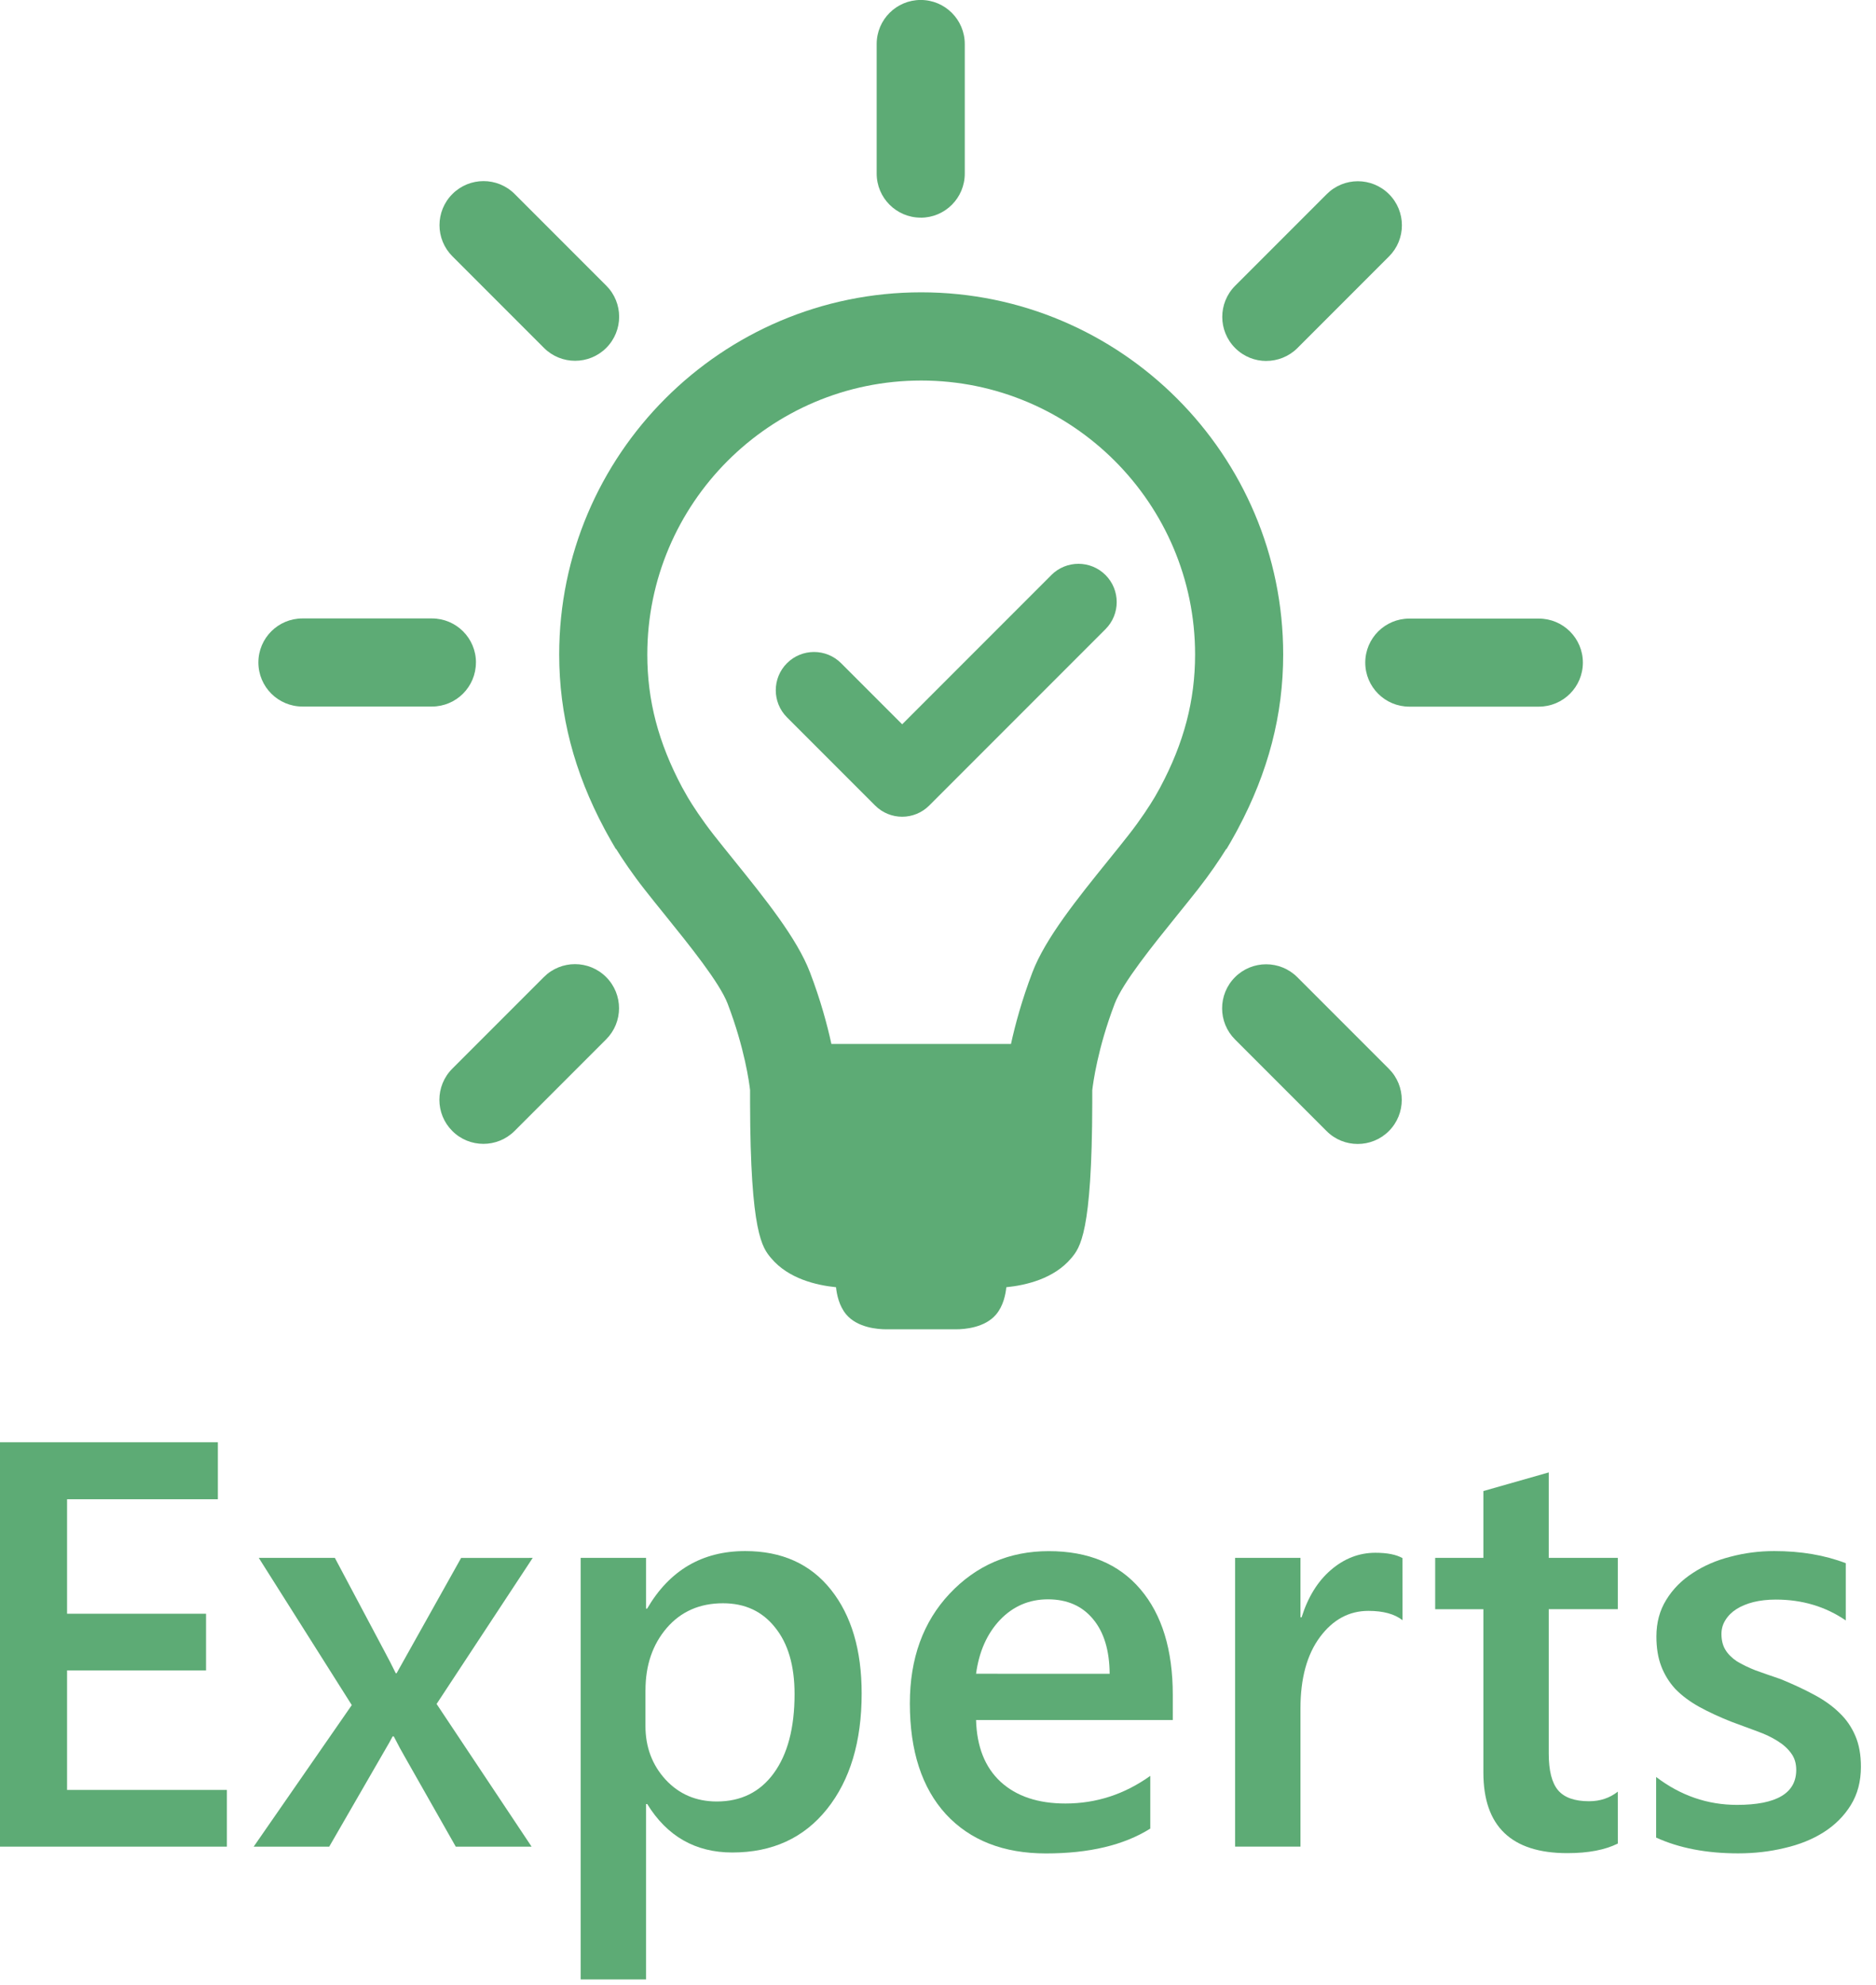 <svg fill="none" height="55" viewBox="0 0 52 55" width="52" xmlns="http://www.w3.org/2000/svg"><g fill="#5dab75"><path d="m6.289 51.162h-6.289v-11.203h6.039v1.578h-4.18v3.172h3.852v1.57h-3.852v3.312h4.43z"/><path d="m14.766 43.162-2.664 4.047 2.633 3.953h-2.102l-1.406-2.477c-.089-.151-.193-.344-.312-.578h-.031c-.021.047-.13.24-.328.578l-1.43 2.477h-2.094l2.719-3.922-2.578-4.078h2.109l1.383 2.602c.104.193.206.391.305.594h.023l1.789-3.195z"/><path d="m17.938 49.982h-.031v4.859h-1.812v-11.68h1.812v1.406h.031c.62-1.062 1.526-1.594 2.719-1.594 1.016 0 1.807.357 2.375 1.07.568.714.852 1.672.852 2.875 0 1.333-.32 2.401-.961 3.203-.641.802-1.516 1.203-2.625 1.203-1.021 0-1.807-.448-2.359-1.344zm-.047-3.156v.992c0 .583.185 1.078.555 1.484.375.406.849.609 1.422.609.672 0 1.198-.261 1.578-.781.385-.526.578-1.258.578-2.195 0-.786-.18-1.401-.539-1.844-.354-.448-.836-.672-1.445-.672-.646 0-1.167.229-1.562.688-.391.458-.586 1.031-.586 1.719z"/><path d="m32.508 47.654h-5.453c.021.74.247 1.31.68 1.711.438.401 1.036.602 1.797.602.854 0 1.638-.255 2.352-.766v1.461c-.729.458-1.693.688-2.891.688-1.177 0-2.102-.362-2.773-1.086-.667-.729-1-1.753-1-3.07 0-1.245.367-2.258 1.101-3.039.74-.786 1.656-1.18 2.75-1.18 1.094 0 1.94.351 2.539 1.055.599.703.898 1.68.898 2.93zm-1.75-1.281c-.005-.651-.159-1.156-.461-1.516-.302-.365-.719-.547-1.25-.547-.521 0-.964.19-1.328.57-.359.38-.581.878-.664 1.492z"/><path d="m38.875 44.888c-.219-.172-.534-.258-.945-.258-.536 0-.984.242-1.344.727-.359.484-.539 1.143-.539 1.976v3.828h-1.812v-8h1.812v1.648h.031c.177-.562.448-1 .812-1.312.37-.318.781-.477 1.234-.477.328 0 .578.05.75.148z"/><path d="m44.844 51.076c-.354.177-.82.266-1.399.266-1.552 0-2.328-.745-2.328-2.234v-4.524h-1.336v-1.422h1.336v-1.852l1.812-.516v2.367h1.914v1.422h-1.914v4c0 .474.086.812.258 1.016.172.203.458.305.859.305.307 0 .573-.089.797-.266z"/><path d="m45.906 50.912v-1.68c.677.516 1.425.773 2.242.773 1.094 0 1.641-.323 1.641-.969 0-.182-.047-.336-.141-.461-.094-.13-.221-.245-.383-.344-.156-.099-.344-.188-.562-.266-.213-.078-.453-.167-.719-.266-.328-.13-.625-.268-.891-.414-.261-.146-.479-.31-.656-.492-.172-.188-.302-.399-.391-.633-.089-.234-.133-.508-.133-.82 0-.386.091-.724.273-1.016.182-.297.427-.544.734-.742.307-.203.656-.354 1.047-.453.391-.104.794-.156 1.211-.156.74 0 1.401.112 1.984.336v1.586c-.562-.385-1.208-.578-1.938-.578-.229 0-.438.024-.625.07-.182.047-.339.112-.469.195-.13.083-.232.185-.305.305-.073.115-.109.242-.109.383 0 .172.036.318.109.438s.18.227.32.32c.146.088.318.172.516.25.203.073.435.154.695.242.344.141.651.284.922.43.276.146.51.312.703.5.193.182.341.396.445.641.104.239.156.526.156.859 0 .406-.094.76-.281 1.062s-.438.552-.75.75-.674.344-1.086.438c-.406.099-.836.148-1.289.148-.875 0-1.633-.146-2.273-.438z"/><path d="m33.998 23.523c.086-.144.169-.289.248-.434.033-.059.054-.1.064-.118.846-1.584 1.258-3.166 1.258-4.838 0-5.532-4.501-10.034-10.034-10.034-5.532 0-10.034 4.501-10.034 10.034 0 1.671.412 3.254 1.258 4.837.009.018.031.058.064.118.08.145.163.29.248.434l.006-.004c.182.292.445.684.786 1.119.179.23.377.473.58.725.671.831 1.506 1.865 1.728 2.448.473 1.239.599 2.197.621 2.391v.359c.007 3.612.34 4.009.584 4.298.477.569 1.252.75 1.798.805.021.204.086.519.281.752.313.374.883.414 1.113.414h.004.352 1.221.356c.231 0 .8-.041 1.112-.413.196-.233.261-.546.282-.753.546-.054 1.321-.235 1.8-.805.242-.289.575-.686.582-4.3v-.352c.022-.194.147-1.154.621-2.396.222-.583 1.058-1.618 1.73-2.45.203-.251.399-.494.579-.723.336-.429.596-.815.785-1.119zm-1.836-1.712-.151.268c-.143.24-.386.618-.728 1.054-.172.22-.36.453-.555.694-.861 1.066-1.752 2.168-2.112 3.114-.292.767-.477 1.452-.593 1.982h-1.268-2.441-1.269c-.116-.531-.3-1.215-.593-1.982-.36-.945-1.25-2.046-2.11-3.112-.195-.242-.384-.476-.557-.696-.342-.437-.585-.815-.714-1.03l-.165-.292c-.657-1.234-.964-2.402-.964-3.676 0-4.186 3.406-7.592 7.592-7.592s7.592 3.406 7.592 7.592c-.001 1.274-.307 2.443-.965 3.676z"/><path d="m25.521 6.031c.674 0 1.221-.546 1.221-1.221v-3.59c0-.674-.547-1.221-1.221-1.221s-1.221.546-1.221 1.221v3.589c0.0.674.547 1.221 1.221 1.221z"/><path d="m15.078 9.639c.238.238.551.357.863.357s.625-.119.863-.357c.477-.477.477-1.25 0-1.726l-2.538-2.538c-.477-.477-1.25-.476-1.726 0-.477.477-.477 1.25 0 1.726z"/><path d="m13.193 18.354c0-.674-.547-1.22-1.221-1.22h-3.589c-.674-0-1.221.546-1.221 1.22 0 .674.547 1.221 1.221 1.221h3.589c.674 0 1.22-.546 1.22-1.221z"/><path d="m15.075 27.07-2.538 2.538c-.477.477-.477 1.25 0 1.726.238.239.551.357.863.357s.625-.119.863-.357l2.538-2.538c.477-.476.477-1.249 0-1.726-.477-.477-1.25-.477-1.726 0z"/><path d="m35.959 27.073c-.477-.476-1.25-.476-1.726 0-.477.477-.477 1.25 0 1.726l2.538 2.538c.238.239.551.357.863.357s.625-.119.863-.357c.477-.477.477-1.25 0-1.726z"/><path d="m42.654 17.138h-3.59c-.674 0-1.221.546-1.221 1.22s.547 1.22 1.221 1.22h3.59c.674 0 1.221-.546 1.221-1.22s-.547-1.22-1.221-1.22z"/><path d="m35.099 10c.312 0 .625-.119.864-.357l2.538-2.538c.477-.476.477-1.249 0-1.726-.477-.477-1.25-.477-1.726 0l-2.538 2.538c-.477.477-.477 1.249 0 1.726.238.239.551.358.863.358z"/><path d="m29.143 15.931-4.136 4.136-1.693-1.693c-.414-.414-1.086-.414-1.5 0s-.414 1.086 0 1.5l2.443 2.443c.207.207.479.311.75.311s.543-.104.75-.311l4.886-4.886c.414-.414.414-1.086 0-1.5-.414-.414-1.086-.414-1.501 0z"/></g></svg>